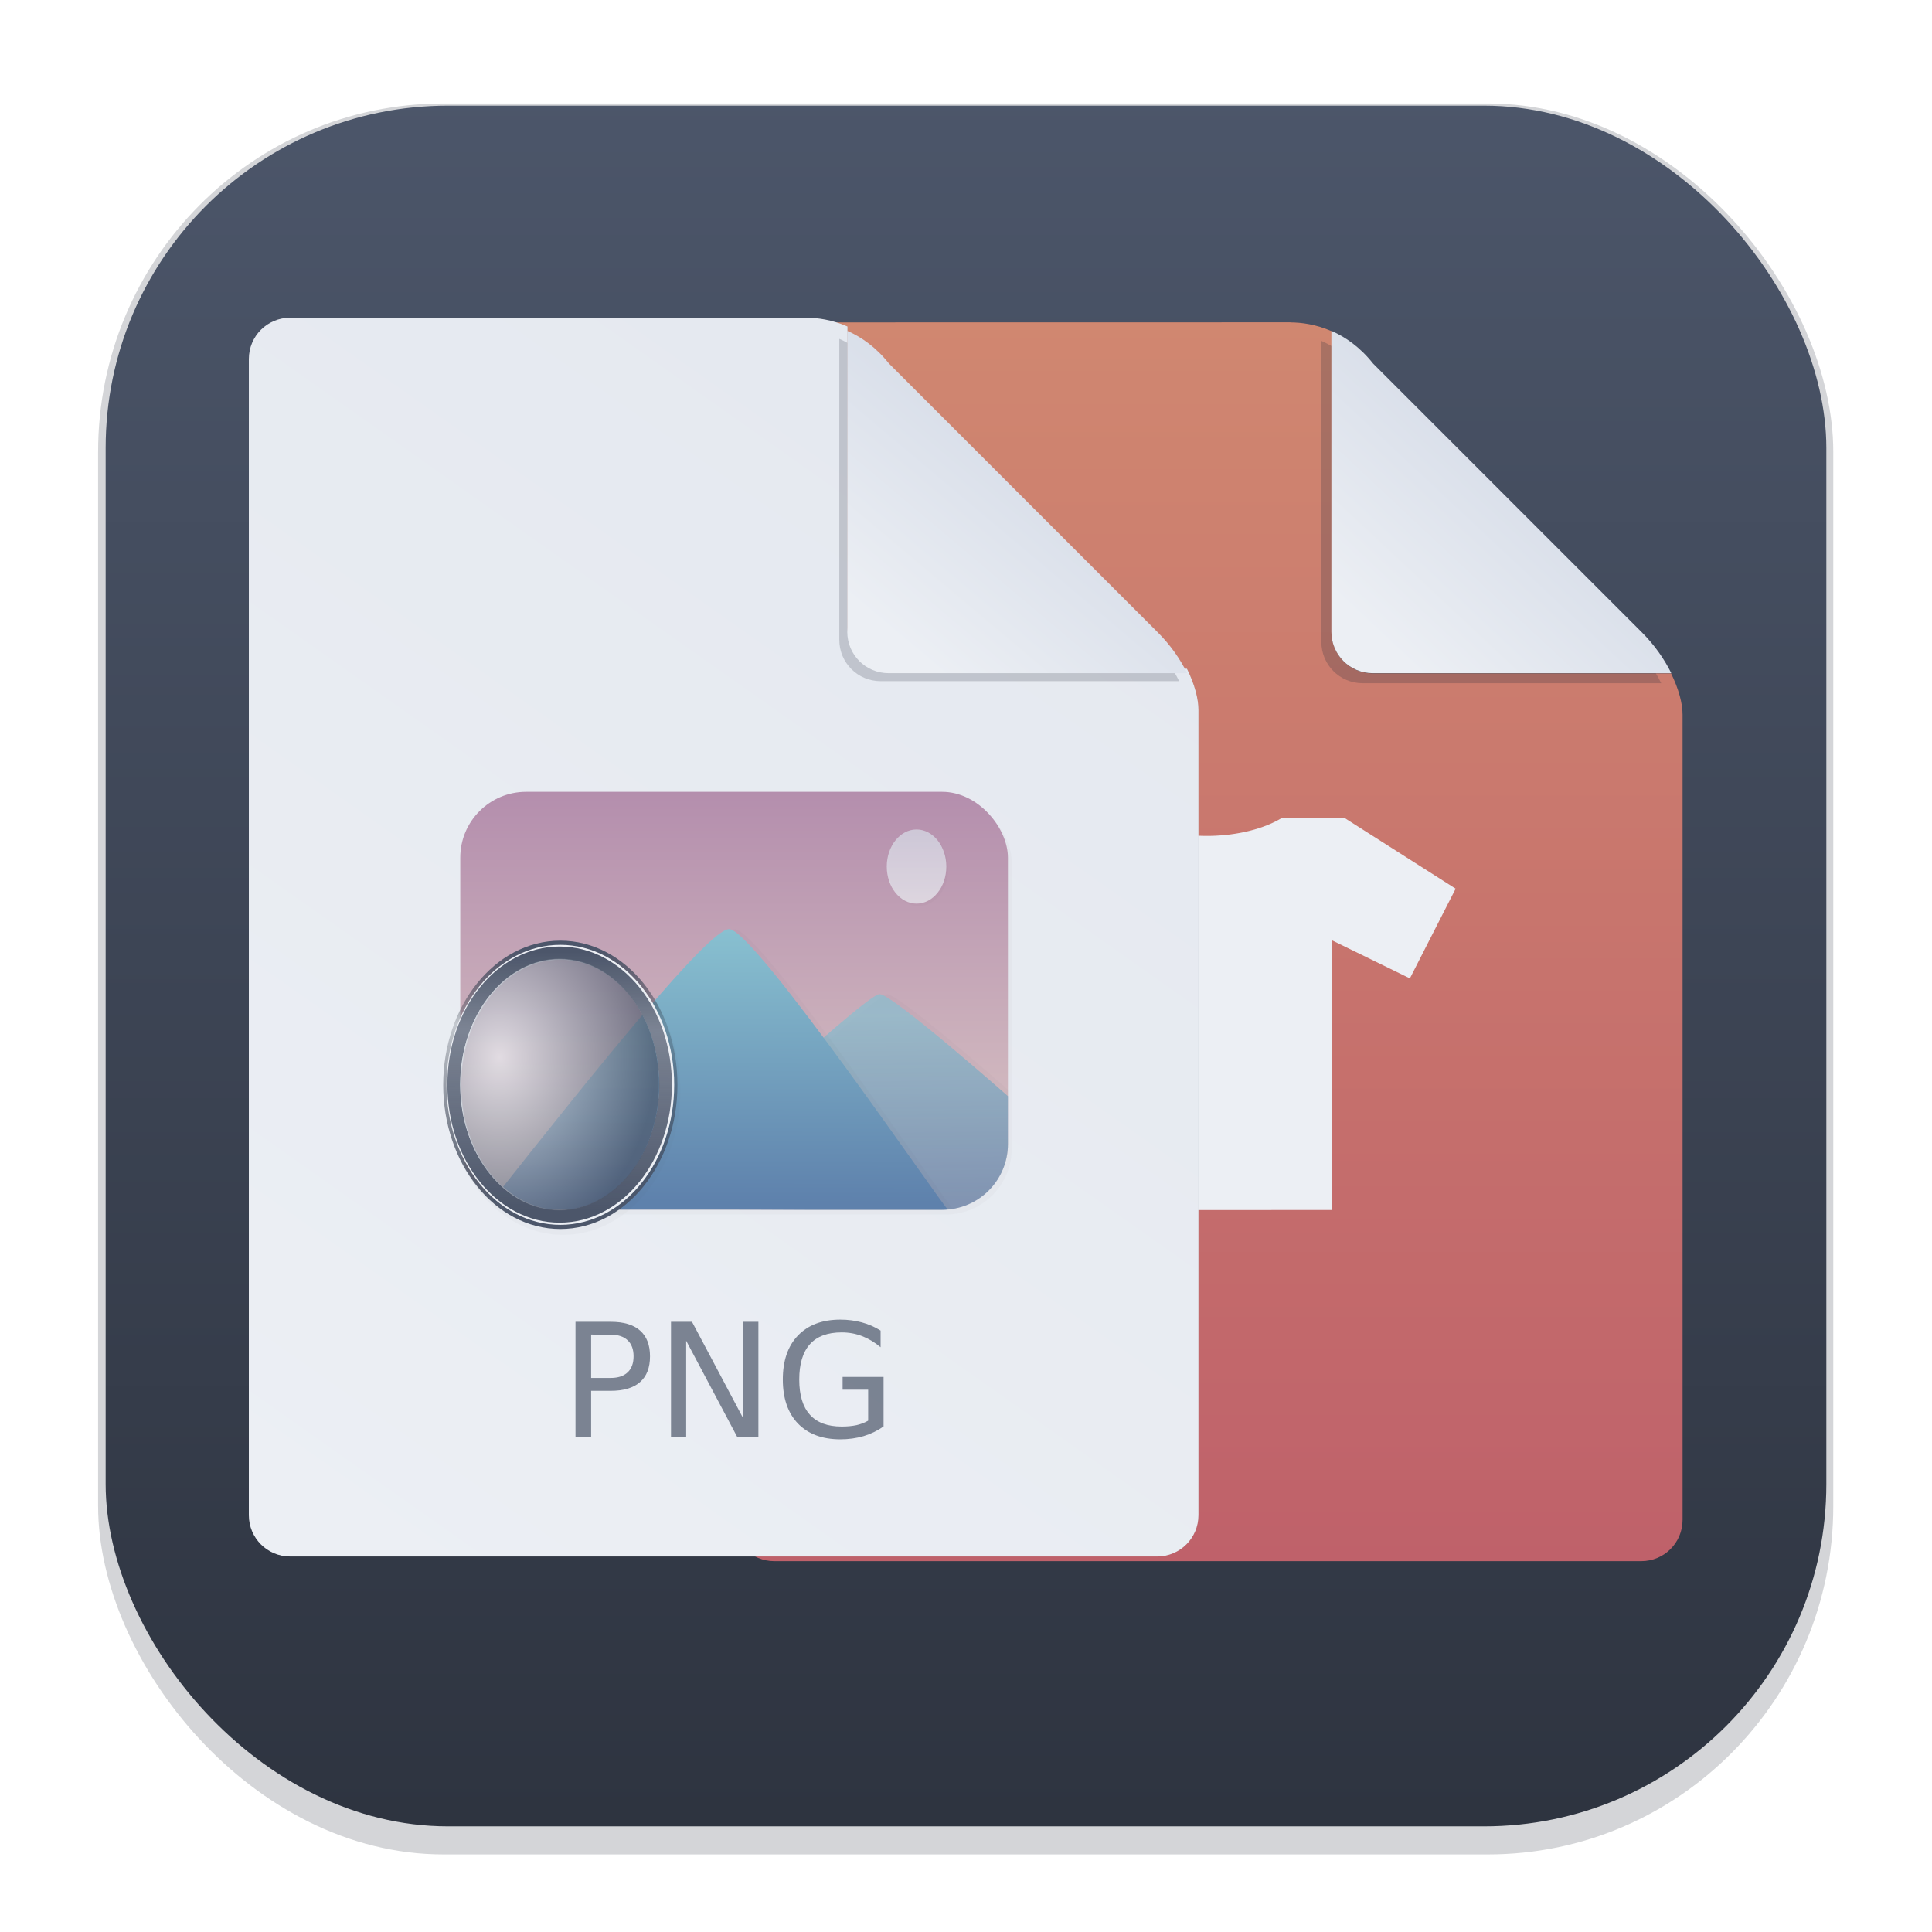 <svg width="64" height="64" version="1.1" viewBox="0 0 16.933 16.933" xmlns="http://www.w3.org/2000/svg" xmlns:xlink="http://www.w3.org/1999/xlink">
 <defs>
  <filter id="filter1178" x="-.048" y="-.048" width="1.096" height="1.096" color-interpolation-filters="sRGB">
   <feGaussianBlur stdDeviation="0.307"/>
  </filter>
  <linearGradient id="linearGradient1340" x1="8.664" x2="8.664" y1="15.931" y2=".794" gradientUnits="userSpaceOnUse">
   <stop stop-color="#2e3440" offset="0"/>
   <stop stop-color="#4c566a" offset="1"/>
  </linearGradient>
  <linearGradient id="linearGradient3666">
   <stop stop-color="#5e81ac" offset="0"/>
   <stop stop-color="#88c0d0" offset="1"/>
  </linearGradient>
  <linearGradient id="linearGradient1082-3" x1="40" x2="46.939" y1="17" y2="8.756" gradientTransform="matrix(.181 0 0 .181 .551 2.464)" gradientUnits="userSpaceOnUse">
   <stop stop-color="#eceff4" offset="0"/>
   <stop stop-color="#d8dee9" offset="1"/>
  </linearGradient>
  <linearGradient id="linearGradient984-5" x1="45.801" x2="9.802" y1="10" y2="61" gradientTransform="matrix(.181 0 0 .181 .588 2.423)" gradientUnits="userSpaceOnUse">
   <stop stop-color="#e5e9f0" offset="0"/>
   <stop stop-color="#eceff4" offset="1"/>
  </linearGradient>
  <linearGradient id="linearGradient3668" x1="8.52" x2="8.531" y1="11.545" y2="8.06" gradientTransform="matrix(.684 0 0 .684 .572 2.645)" gradientUnits="userSpaceOnUse" xlink:href="#linearGradient3666"/>
  <linearGradient id="linearGradient4322" x1="8.758" x2="8.726" y1="11.518" y2="9.102" gradientTransform="matrix(.684 0 0 .684 1.745 2.653)" gradientUnits="userSpaceOnUse" xlink:href="#linearGradient3666"/>
  <linearGradient id="linearGradient4822" x1="8.363" x2="8.363" y1="6.263" y2="11.608" gradientTransform="matrix(.684 0 0 .684 .572 2.645)" gradientUnits="userSpaceOnUse">
   <stop stop-color="#b48ead" offset="0"/>
   <stop stop-color="#dbc7c5" offset="1"/>
  </linearGradient>
  <linearGradient id="linearGradient5062" x1="10.908" x2="10.908" y1="6.763" y2="7.711" gradientTransform="matrix(.684 0 0 .684 .572 2.645)" gradientUnits="userSpaceOnUse">
   <stop stop-color="#d8dee9" offset="0"/>
   <stop stop-color="#eceff4" offset="1"/>
  </linearGradient>
  <linearGradient id="linearGradient15832" x1="6.251" x2="6.248" y1="11.776" y2="8.329" gradientTransform="matrix(.684 0 0 .684 .611 2.618)" gradientUnits="userSpaceOnUse">
   <stop stop-color="#4c566a" offset="0"/>
   <stop stop-color="#2e3440" stop-opacity=".2" offset=".719"/>
   <stop stop-color="#4c566a" offset="1"/>
  </linearGradient>
  <linearGradient id="linearGradient19984" x1="6.232" x2="6.218" y1="8.429" y2="11.651" gradientTransform="matrix(.704 0 0 .702 .479 2.428)" gradientUnits="userSpaceOnUse">
   <stop stop-color="#4c566a" offset="0"/>
   <stop stop-color="#4c566a" stop-opacity=".7" offset=".302"/>
   <stop stop-color="#4c566a" offset="1"/>
  </linearGradient>
  <radialGradient id="radialGradient22140" cx="7.223" cy="9.243" r="1.259" gradientTransform="matrix(1.089 .005 -.006 1.312 -3.434 -2.896)" gradientUnits="userSpaceOnUse">
   <stop stop-color="#eceff4" stop-opacity=".7" offset="0"/>
   <stop stop-color="#4c566a" stop-opacity=".7" offset="1"/>
  </radialGradient>
  <filter id="filter1354" x="-.065" y="-.052" width="1.13" height="1.104" color-interpolation-filters="sRGB">
   <feGaussianBlur stdDeviation="0.035"/>
  </filter>
  <filter id="filter1396" x="-.022" y="-.035" width="1.044" height="1.071" color-interpolation-filters="sRGB">
   <feGaussianBlur stdDeviation="0.053"/>
  </filter>
  <filter id="filter1438" x="-.006" y="-.01" width="1.012" height="1.02" color-interpolation-filters="sRGB">
   <feGaussianBlur stdDeviation="0.042"/>
  </filter>
  <filter id="filter1480" x="-.03" y="-.024" width="1.061" height="1.049" color-interpolation-filters="sRGB">
   <feGaussianBlur stdDeviation="0.01"/>
  </filter>
  <filter id="filter1540" x="-.024" y="-.031" width="1.048" height="1.062" color-interpolation-filters="sRGB">
   <feGaussianBlur stdDeviation="0.07"/>
  </filter>
  <linearGradient id="linearGradient1082" x1="40" x2="47.246" y1="17" y2="9.258" gradientTransform="matrix(.181 0 0 .181 4.793 2.464)" gradientUnits="userSpaceOnUse">
   <stop stop-color="#eceff4" offset="0"/>
   <stop stop-color="#d8dee9" offset="1"/>
  </linearGradient>
  <linearGradient id="linearGradient1080" x1="21.039" x2="21.039" y1="2" y2="62" gradientTransform="matrix(.181 0 0 .181 4.796 2.464)" gradientUnits="userSpaceOnUse">
   <stop stop-color="#d08770" offset="0"/>
   <stop stop-color="#bf616a" offset="1"/>
  </linearGradient>
  <filter id="filter3580" x="-.216" y="-.215" width="1.432" height="1.43" color-interpolation-filters="sRGB">
   <feGaussianBlur stdDeviation="0.268"/>
  </filter>
  <filter id="filter3586" x="-.118" y="-.09" width="1.235" height="1.18" color-interpolation-filters="sRGB">
   <feGaussianBlur stdDeviation="0.408"/>
  </filter>
  <filter id="filter3592" x="-.136" y="-.104" width="1.272" height="1.208" color-interpolation-filters="sRGB">
   <feGaussianBlur stdDeviation="0.471"/>
  </filter>
  <filter id="filter4326" x="-.111" y="-.11" width="1.222" height="1.22" color-interpolation-filters="sRGB">
   <feGaussianBlur stdDeviation="0.138"/>
  </filter>
 </defs>
 <g stroke-linecap="round" stroke-linejoin="round">
  <rect transform="matrix(.991 0 0 1 .073 .002)" x=".794" y=".905" width="15.346" height="15.346" rx="3.053" ry="3.053" fill="#2e3440" filter="url(#filter1178)" opacity=".45" stroke-width="1.249" style="mix-blend-mode:normal"/>
  <rect x=".926" y=".926" width="15.081" height="15.081" rx="3" ry="3" fill="url(#linearGradient1340)" stroke-width="1.227"/>
  <rect x=".012" y=".006" width="16.924" height="16.927" fill="none" opacity=".15" stroke-width="1.052"/>
 </g>
 <path d="m11.31 2.825-4.524 7.072e-4c-0.2 0-0.362 0.161-0.362 0.362v10.133c0 0.2 0.161 0.362 0.362 0.362h7.599c0.2 0 0.362-0.161 0.362-0.362v-7.057c0-0.097-0.033-0.225-0.101-0.362h-2.613c-0.201 0-0.362-0.161-0.362-0.362v-2.637c-0.136-0.06-0.266-0.077-0.362-0.077z" fill="#2e3440" filter="url(#filter3592)" opacity=".498" stroke-width=".181"/>
 <path d="m11.31 2.825-4.524 7.072e-4c-0.2 0-0.362 0.161-0.362 0.362v10.133c0 0.2 0.161 0.362 0.362 0.362h7.599c0.2 0 0.362-0.161 0.362-0.362v-7.057c0-0.097-0.033-0.225-0.101-0.362h-2.613c-0.201 0-0.362-0.161-0.362-0.362v-2.637c-0.136-0.06-0.266-0.077-0.362-0.077z" fill="url(#linearGradient1080)" stroke-width=".181"/>
 <g stroke-width=".684">
  <path d="m11.581 2.989v2.637c0 0.2 0.161 0.362 0.362 0.362h2.617c-0.059-0.119-0.144-0.245-0.262-0.362l-2.352-2.352c-0.114-0.144-0.241-0.231-0.362-0.285z" fill="#2e3440" filter="url(#filter4326)" opacity=".498"/>
  <path d="m11.669 2.901v2.637c0 0.2 0.161 0.362 0.362 0.362h2.617c-0.059-0.119-0.144-0.245-0.262-0.362l-2.352-2.352c-0.114-0.144-0.241-0.231-0.362-0.285z" fill="url(#linearGradient1082)"/>
  <path d="m9.501 10.606v-2.364l-0.684 0.371-0.402-0.789 0.977-0.657h0.543c0.371 0.23 0.987 0.195 1.303 0h0.543l0.977 0.622-0.401 0.786-0.684-0.334v2.364z" fill="#eceff4"/>
 </g>
 <path d="m7.067 2.784-4.524 7.071e-4c-0.2 0-0.362 0.161-0.362 0.362v10.133c0 0.2 0.161 0.362 0.362 0.362h7.599c0.2 0 0.362-0.161 0.362-0.362v-7.057c0-0.097-0.033-0.225-0.101-0.362h-2.613c-0.201 0-0.362-0.161-0.362-0.362v-2.637c-0.136-0.06-0.266-0.077-0.362-0.077z" fill="#2e3440" filter="url(#filter3586)" opacity=".478" stroke-width=".181"/>
 <path d="m7.067 2.784-4.524 7.071e-4c-0.2 0-0.362 0.161-0.362 0.362v10.133c0 0.2 0.161 0.362 0.362 0.362h7.599c0.2 0 0.362-0.161 0.362-0.362v-7.057c0-0.097-0.033-0.225-0.101-0.362h-2.613c-0.201 0-0.362-0.161-0.362-0.362v-2.637c-0.136-0.06-0.266-0.077-0.362-0.077z" fill="url(#linearGradient984-5)" stroke-width=".181"/>
 <path d="m7.356 2.971v2.637c0 0.2 0.161 0.362 0.362 0.362h2.617c-0.059-0.119-0.144-0.245-0.262-0.362l-2.352-2.352c-0.114-0.144-0.241-0.231-0.362-0.285z" fill="#2e3440" filter="url(#filter3580)" opacity=".453" stroke-width=".684"/>
 <path d="m7.426 2.901v2.637c0 0.2 0.161 0.362 0.362 0.362h2.617c-0.059-0.119-0.144-0.245-0.262-0.362l-2.352-2.352c-0.114-0.144-0.241-0.231-0.362-0.285z" fill="url(#linearGradient1082-3)" stroke-width=".684"/>
 <g fill="#4c566a" stroke-width=".035">
  <path d="m5.181 11.697v0.38h0.172q0.096 0 0.148-0.049 0.052-0.049 0.052-0.141 0-0.091-0.052-0.14-0.052-0.049-0.148-0.049zm-0.137-0.112h0.309q0.17 0 0.257 0.077 0.087 0.077 0.087 0.225 0 0.15-0.087 0.226-0.087 0.077-0.257 0.077h-0.172v0.407h-0.137z" opacity=".7"/>
  <path d="m5.881 11.585h0.184l0.449 0.846v-0.846h0.133v1.012h-0.184l-0.449-0.846v0.846h-0.133z" opacity=".7"/>
  <path d="m7.609 12.452v-0.272h-0.224v-0.112h0.359v0.434q-0.079 0.056-0.175 0.085-0.096 0.028-0.204 0.028-0.237 0-0.371-0.138-0.133-0.139-0.133-0.386 0-0.248 0.133-0.386 0.134-0.139 0.371-0.139 0.099 0 0.188 0.024 0.089 0.024 0.165 0.072v0.146q-0.076-0.064-0.161-0.097-0.085-0.033-0.18-0.033-0.186 0-0.279 0.104-0.093 0.104-0.093 0.309 0 0.205 0.093 0.308 0.093 0.104 0.279 0.104 0.072 0 0.129-0.012 0.057-0.013 0.102-0.039z" opacity=".7"/>
 </g>
 <rect transform="matrix(.684 0 0 .684 .572 2.645)" x="5.109" y="6.34" width="7.019" height="5.355" ry=".844" fill="#2e3440" filter="url(#filter1540)" opacity=".15" style="mix-blend-mode:normal"/>
 <rect x="4.034" y="6.94" width="4.8" height="3.662" ry=".577" fill="url(#linearGradient4822)" stroke-width=".684"/>
 <path transform="matrix(.181 0 0 .181 .572 2.645)" d="m39.803 33.533v2e-3c-0.744-2.43e-4 -11.793 10.406-11.793 10.406l8.205 0.037h6.256c1.767 0 3.189-1.423 3.189-3.189v-2.627c-1.211-1.06-5.326-4.629-5.857-4.629z" fill="#2e3440" filter="url(#filter1438)" opacity=".15"/>
 <path d="m7.709 8.713c-0.135-4.4e-5 -2.134 1.883-2.134 1.883l1.485 0.007h1.197c0.32 0 0.577-0.257 0.577-0.577v-0.419s-1.012-0.894-1.125-0.894z" fill="url(#linearGradient4322)" opacity=".7" stroke-width=".181"/>
 <path transform="matrix(.684 0 0 .684 .572 2.645)" d="m8.577 8.04c-0.267 0.01-1.701 1.789-3.032 3.478 0.125 0.074 0.271 0.117 0.427 0.118h5.337c0.025 0 0.049-0.001 0.073-0.003-0.052-0.024-2.487-3.605-2.804-3.593z" fill="#2e3440" filter="url(#filter1396)" opacity=".15" stroke-width=".265"/>
 <path d="m6.389 8.143c-0.182 0.007-1.163 1.224-2.074 2.378 0.085 0.051 0.185 0.08 0.292 0.081h3.65c0.017 0 0.033-7.53e-4 0.05-0.002-0.036-0.016-1.701-2.466-1.918-2.457z" fill="url(#linearGradient3668)" stroke-width=".181"/>
 <ellipse transform="matrix(.684 0 0 .684 .572 2.645)" cx="6.38" cy="10.109" rx="1.404" ry="1.75" fill="#2e3440" filter="url(#filter1354)" opacity=".15" stroke="#2e3440" stroke-linecap="round" stroke-linejoin="round" stroke-width=".195"/>
 <ellipse transform="matrix(.684 0 0 .684 .572 2.645)" cx="10.933" cy="7.269" rx=".381" ry=".475" fill="#2e3440" filter="url(#filter1480)" opacity=".15"/>
 <ellipse cx="8.033" cy="7.595" rx=".261" ry=".325" fill="url(#linearGradient5062)" opacity=".7" stroke-width=".684"/>
 <g fill="none" stroke-linecap="round" stroke-linejoin="round">
  <ellipse cx="4.911" cy="9.508" rx=".96" ry="1.197" stroke="url(#linearGradient15832)" stroke-width=".133"/>
  <ellipse cx="4.911" cy="9.508" rx=".933" ry="1.162" stroke="#eceff4" stroke-width=".13"/>
  <ellipse cx="4.905" cy="9.506" rx=".928" ry="1.154" stroke="url(#linearGradient19984)" stroke-width=".112"/>
 </g>
 <ellipse cx="4.906" cy="9.506" rx=".87" ry="1.103" fill="url(#radialGradient22140)" stroke-width=".684"/>
</svg>
